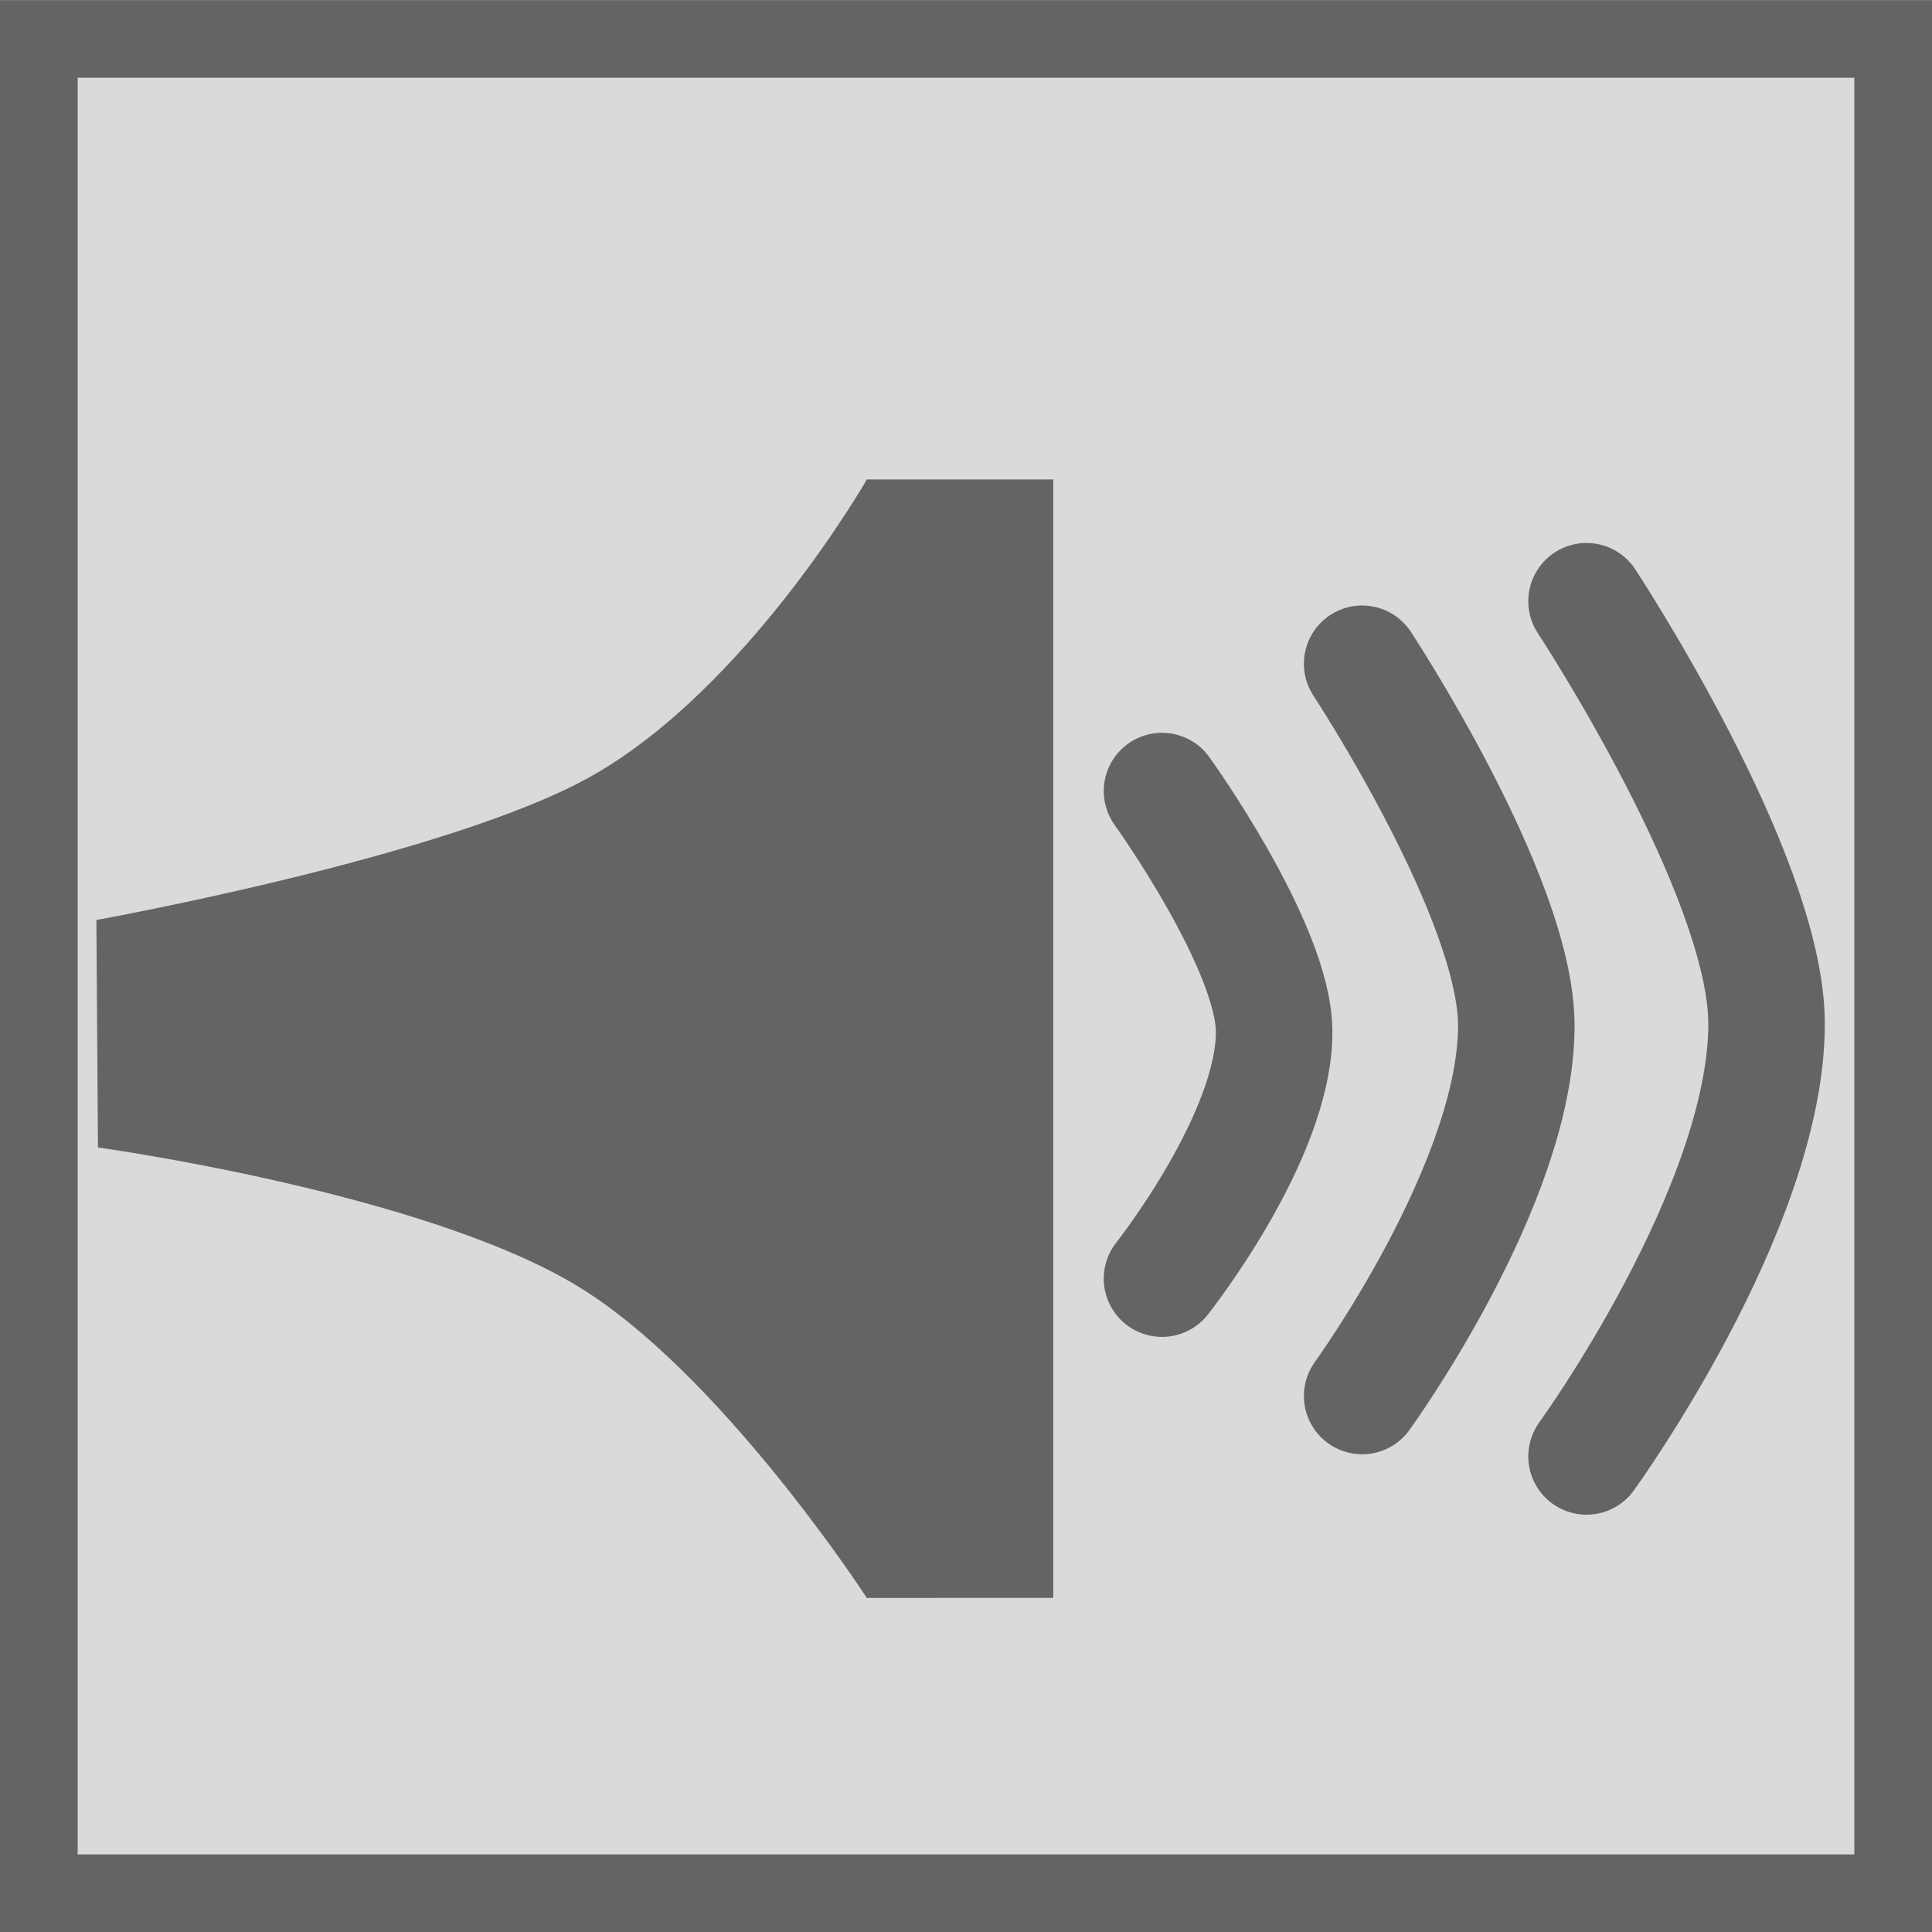 <svg version="1.1" xmlns="http://www.w3.org/2000/svg" xmlns:xlink="http://www.w3.org/1999/xlink" width="24.875" height="24.875" viewBox="0,0,24.875,24.875"><g transform="translate(-227.562,-167.562)"><g data-paper-data="{&quot;isPaintingLayer&quot;:true}" fill-rule="nonzero" stroke-linejoin="miter" stroke-miterlimit="10" stroke-dasharray="" stroke-dashoffset="0" style="mix-blend-mode: normal"><path d="M228.062,191.938v-23.875h23.875v23.875z" data-paper-data="{&quot;origPos&quot;:null}" fill="#dadada" stroke="#646464" stroke-width="1" stroke-linecap="butt"/><path d="M238.723,188.136c0,0 -1.901,-2.929 -3.758,-4.035c-2.007,-1.196 -6.142,-1.765 -6.142,-1.765l-0.02,-2.929c0,0 4.556,-0.82 6.384,-1.858c2.004,-1.137 3.536,-3.814 3.536,-3.814h2.4v14.4z" data-paper-data="{&quot;origPos&quot;:null}" fill="#646464" stroke="none" stroke-width="0" stroke-linecap="butt"/><path d="M242.523,177.747c0,0 1.444,2.007 1.444,3.102c0,1.355 -1.444,3.176 -1.444,3.176" data-paper-data="{&quot;origPos&quot;:null}" fill="none" stroke="#646464" stroke-width="1.5" stroke-linecap="round"/><path d="M245.1,176.108c0,0 1.985,3.014 1.985,4.659c0,2.034 -1.985,4.769 -1.985,4.769" data-paper-data="{&quot;origPos&quot;:null}" fill="none" stroke="#646464" stroke-width="1.5" stroke-linecap="round"/><path d="M247.989,175.303c0,0 2.318,3.52 2.318,5.441c0,2.376 -2.318,5.57 -2.318,5.57" data-paper-data="{&quot;origPos&quot;:null}" fill="none" stroke="#646464" stroke-width="1.5" stroke-linecap="round"/></g></g></svg>